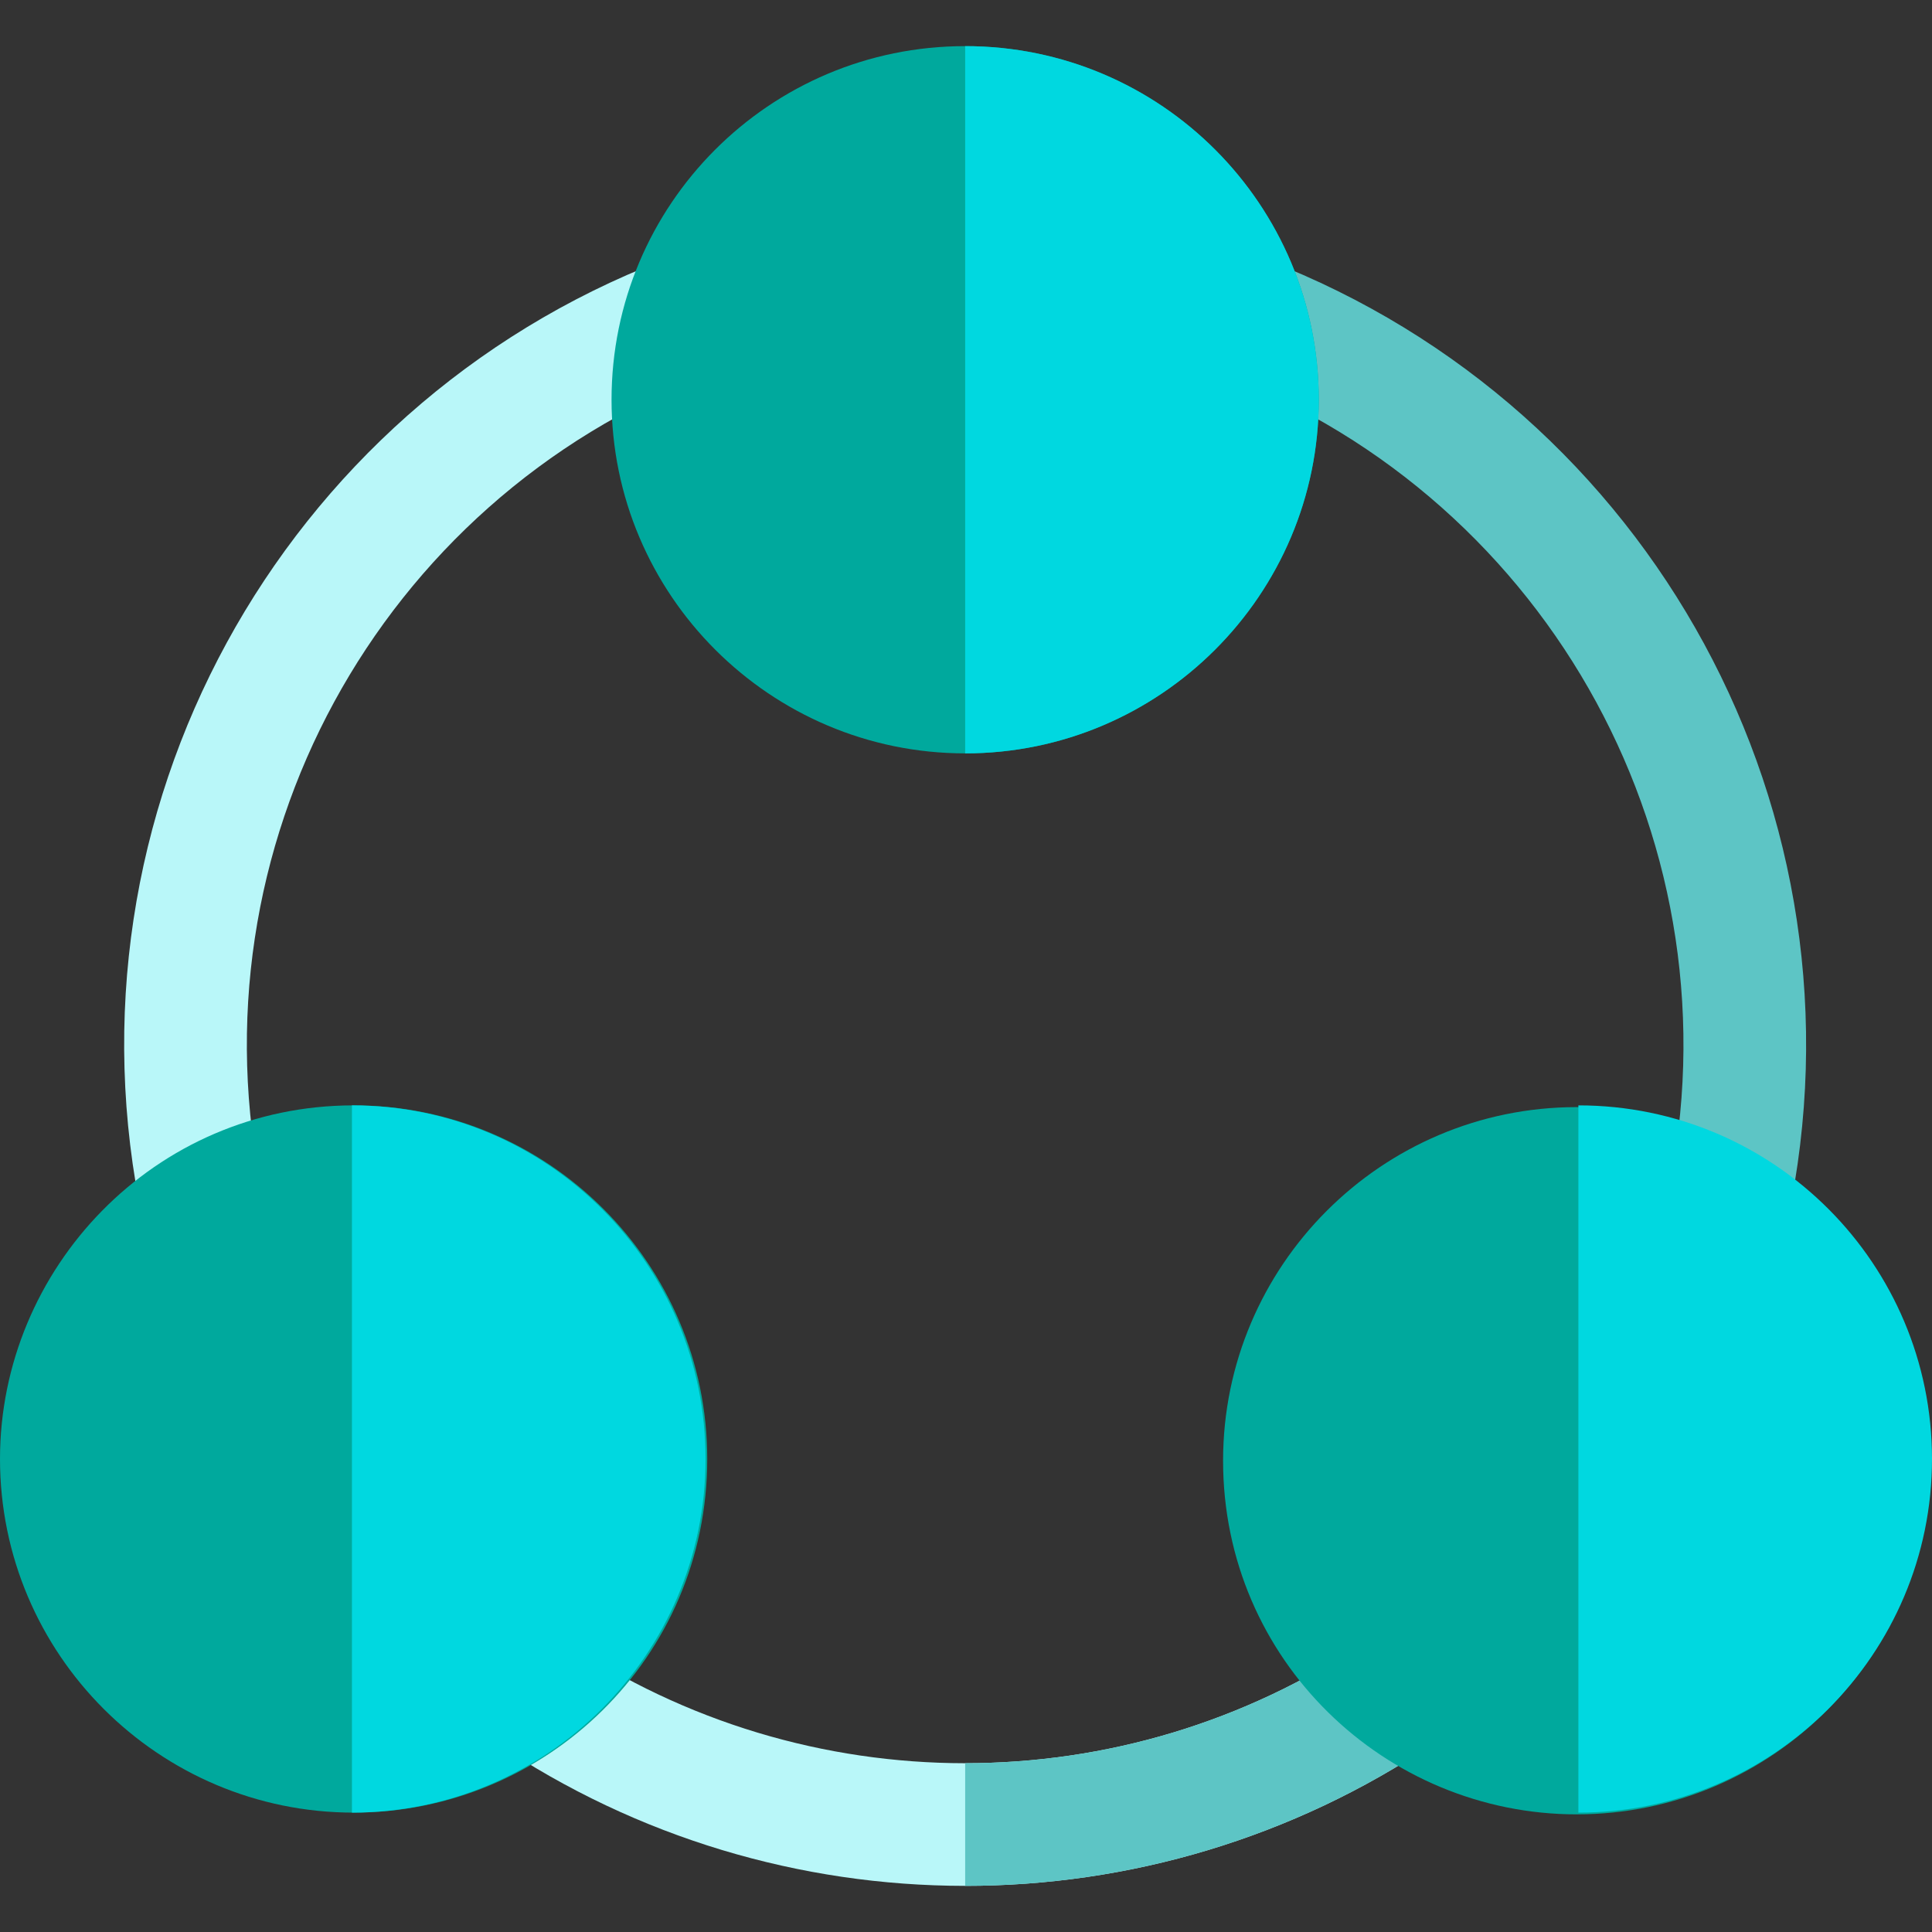 <?xml version="1.0" encoding="iso-8859-1"?>
<!-- Generator: Adobe Illustrator 19.0.0, SVG Export Plug-In . SVG Version: 6.00 Build 0)  -->
<svg version="1.1" id="Layer_1" xmlns="http://www.w3.org/2000/svg" xmlns:xlink="http://www.w3.org/1999/xlink" x="0px" y="0px"
	 viewBox="0 0 512 512" style="enable-background:new 0 0 512 512;" xml:space="preserve">
<rect x="0" y="0" width="512" height="512" fill="#333333" stroke="none"/>
<path style="fill:#5dc5c5;" d="M441.895,316.884c19.696-92.26-30.84-184.075-117.617-217.564
	c-8.374-3.232-12.541-12.639-9.311-21.012s12.643-12.542,21.012-9.311c101.75,39.267,160.721,146.861,137.7,254.673
	C469.142,344.925,437.409,337.882,441.895,316.884z"/>
<path style="fill:#B9F7F9;" d="M131.424,461.852c-7.444-5.013-9.415-15.112-4.402-22.556c5.013-7.444,15.112-9.416,22.556-4.402
	c63.976,43.086,148.163,43.251,212.386,0c7.444-5.014,17.542-3.043,22.556,4.402c5.014,7.444,3.043,17.543-4.402,22.556
	C304.882,512.524,206.343,512.309,131.424,461.852z"/>
<path style="fill:#5dc5c5;" d="M384.521,439.296c-5.014-7.445-15.112-9.416-22.556-4.402
	c-32.083,21.606-69.148,32.377-106.187,32.375v32.505c43.363,0.002,86.759-12.611,124.342-37.922
	C387.563,456.838,389.535,446.74,384.521,439.296z"/>
<path style="fill:#B9F7F9;" d="M37.877,323.669c-23.139-108.361,36.437-215.595,137.7-254.673c8.37-3.23,17.78,0.936,21.012,9.311
	c3.231,8.374-0.937,17.781-9.311,21.012c-86.702,33.46-137.33,125.221-117.617,217.564
	C74.156,337.929,42.404,344.886,37.877,323.669z"/>
<g>
	<path style="fill:#00a99d;" d="M255.778,199.652c-51.673,0-93.713-42.04-93.713-93.714c0-51.647,41.851-93.714,93.713-93.714
		c51.979,0,93.713,42.189,93.713,93.714C349.491,157.612,307.45,199.652,255.778,199.652z"/>
	<path style="fill:#00a99d;" d="M93.714,480.362C42.04,480.362,0,438.322,0,386.648c0-50.431,40.869-93.714,93.714-93.714
		c51.673,0,93.713,42.04,93.713,93.714C187.426,439.331,144.655,480.362,93.714,480.362z"/>
	<path style="fill:#00a99d;" d="M417.842,480.823c-50.683,0-93.713-40.829-93.713-93.714c0-51.674,42.04-93.714,93.713-93.714
		c52.848,0,93.714,43.283,93.714,93.714C511.556,438.782,469.516,480.823,417.842,480.823z"/>
</g>
<g>
	<path style="fill:#00D8E0;" d="M255.778,12.226v187.426c51.673,0,93.713-42.04,93.713-93.714
		C349.491,54.413,307.756,12.226,255.778,12.226z"/>
	<path style="fill:#00D8E0;" d="M93.268,292.936v187.426c51.673,0,93.713-42.04,93.713-93.714
		C186.981,335.123,145.247,292.936,93.268,292.936z"/>
	<path style="fill:#00D8E0;" d="M418.287,292.936v187.426c51.673,0,93.713-42.04,93.713-93.714
		C512,335.123,470.265,292.936,418.287,292.936z"/>
</g>
<g>
</g>
<g>
</g>
<g>
</g>
<g>
</g>
<g>
</g>
<g>
</g>
<g>
</g>
<g>
</g>
<g>
</g>
<g>
</g>
<g>
</g>
<g>
</g>
<g>
</g>
<g>
</g>
<g>
</g>
</svg>
